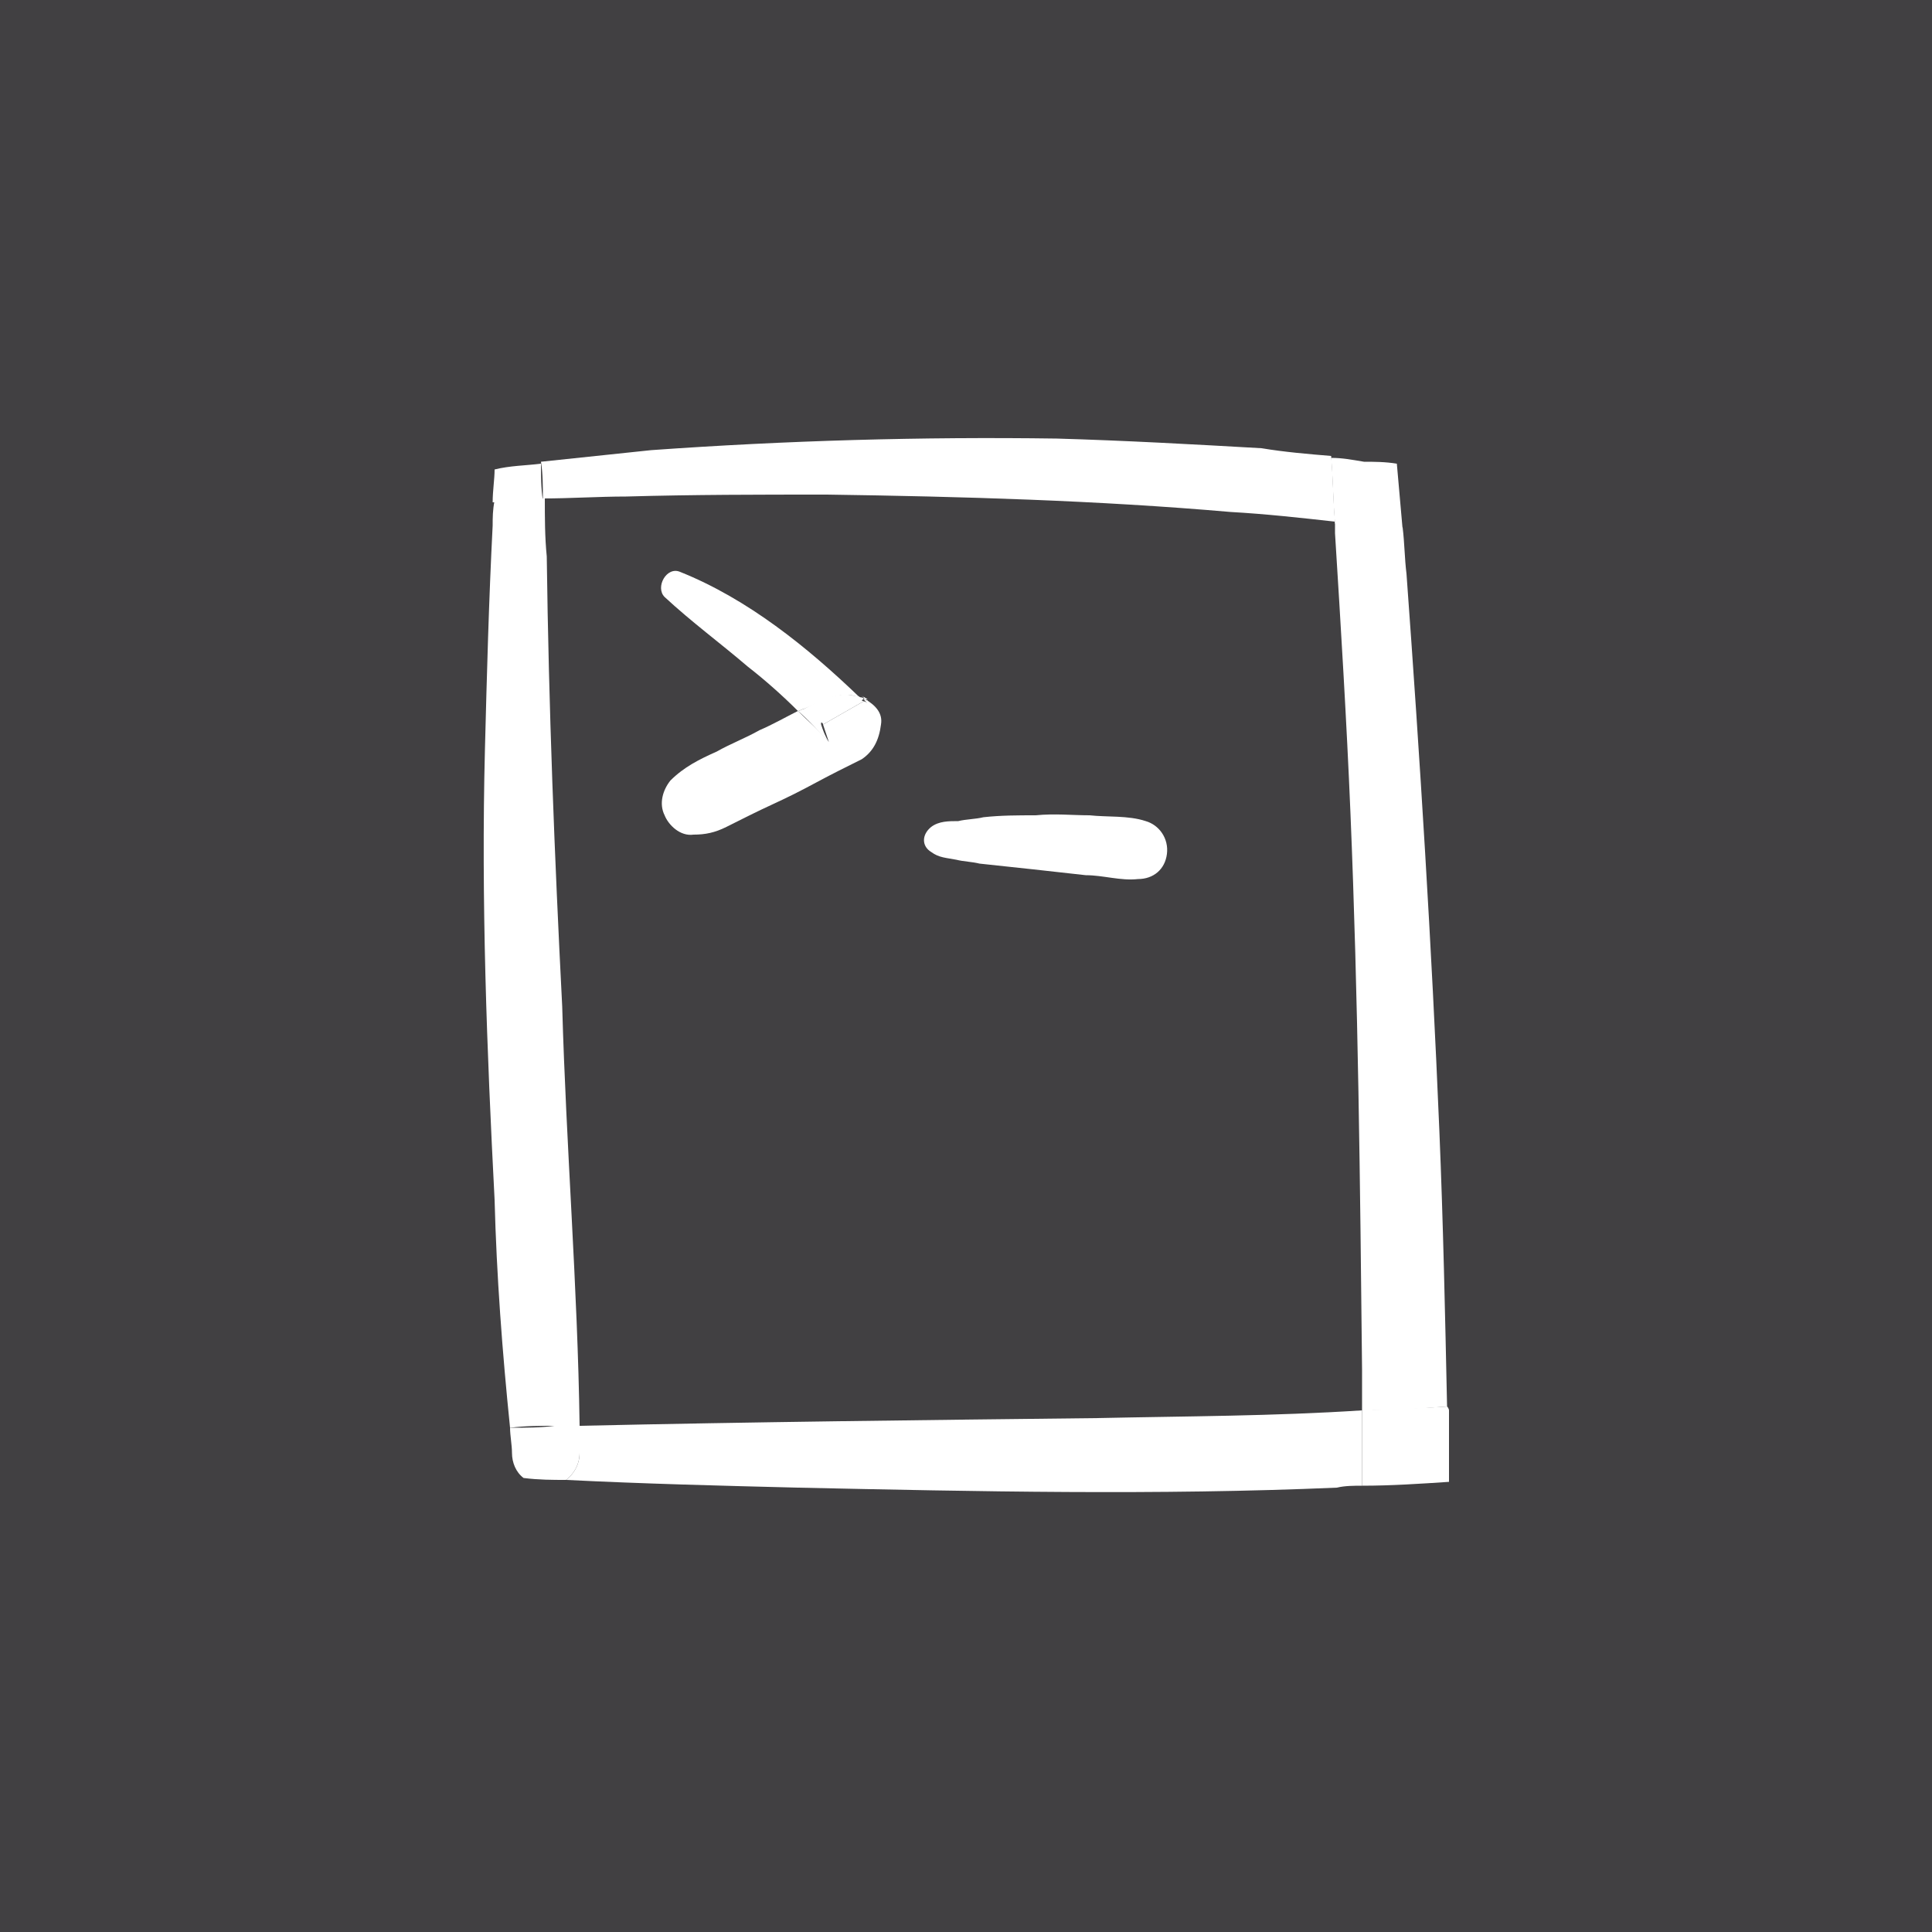 <?xml version="1.0" encoding="utf-8"?>
<!-- Generator: Adobe Illustrator 26.0.2, SVG Export Plug-In . SVG Version: 6.00 Build 0)  -->
<svg version="1.1" id="Layer_1" xmlns="http://www.w3.org/2000/svg" xmlns:xlink="http://www.w3.org/1999/xlink" x="0px" y="0px"
	 viewBox="0 0 100 100" style="enable-background:new 0 0 100 100;" xml:space="preserve">
<style type="text/css">
	.st0{fill:#414042;}
	.st1{fill:#FFFFFF;}
</style>
<rect class="st0" width="100" height="100"/>
<g>
	<g id="XMLID_00000105385995559738326560000007451582007970791812_">
		<path class="st1" d="M75,73c0,1.2,0,2.5,0,3.7c-1.5,0.1-3,0.2-4.5,0.2c0-1.3,0-2.6,0-3.9c0.1,0,0.3,0,0.4,0c1.3-0.1,2.7-0.1,4-0.2
			C75,72.9,75,73,75,73z"/>
		<path class="st1" d="M74.5,58.5c0.2,4.8,0.3,9.6,0.4,14.3c-1.3,0.1-2.7,0.2-4,0.2c-0.1,0-0.3,0-0.4,0c0-0.7,0-1.4,0-2.1
			c-0.1-9.6-0.2-19.2-0.6-28.8c-0.2-4.8-0.5-9.7-0.8-14.5c0-0.2,0-0.4,0-0.6c0.2,0,0.3,0,0.5,0c1,0.1,2,0.3,3,0.3
			c0.1,0.8,0.1,1.6,0.2,2.4C73.5,39.3,74.1,48.9,74.5,58.5z"/>
		<path class="st1" d="M72.3,24c0.1,1.1,0.2,2.3,0.3,3.4c-1-0.1-2-0.2-3-0.3c-0.2,0-0.3,0-0.5,0c-0.1-1.1-0.1-2.2-0.2-3.4
			c0.6,0,1.1,0.1,1.7,0.2C71.1,23.9,71.7,23.9,72.3,24z"/>
		<path class="st1" d="M70.5,76.9c-0.4,0-0.9,0-1.3,0.1c-9.3,0.4-18.6,0.2-27.9,0c-4-0.1-8-0.2-12-0.4c0.4-0.3,0.7-0.8,0.7-1.4
			c0-0.5,0-0.9,0-1.4c8.9-0.2,17.9-0.3,26.8-0.4c4.6-0.1,9.1-0.1,13.7-0.4C70.5,74.4,70.5,75.7,70.5,76.9z"/>
		<path class="st1" d="M68.9,23.6c0.1,1.1,0.1,2.2,0.2,3.4c-1.8-0.2-3.6-0.4-5.4-0.5c-6.9-0.6-13.9-0.8-20.9-0.9
			c-3.5,0-6.9,0-10.4,0.1c-1.4,0-2.9,0.1-4.3,0.1c0-0.6,0-1.3-0.1-1.9c1.9-0.2,3.8-0.4,5.7-0.6c7-0.5,14-0.7,21-0.6
			c3.5,0.1,7.1,0.3,10.6,0.5C66.5,23.4,67.7,23.5,68.9,23.6z"/>
		<path class="st1" d="M56.4,42.2c0.9,0.1,2,0,2.9,0.3c0.7,0.2,1.2,0.9,1.1,1.7c-0.1,0.8-0.7,1.3-1.5,1.3c-0.9,0.1-1.8-0.2-2.7-0.2
			c-0.9-0.1-1.8-0.2-2.7-0.3c-0.9-0.1-1.9-0.2-2.8-0.3c-0.4-0.1-0.8-0.1-1.2-0.2c-0.5-0.1-0.9-0.1-1.3-0.4c-0.5-0.3-0.5-0.9,0-1.3
			c0.4-0.3,0.9-0.3,1.4-0.3c0.4-0.1,0.9-0.1,1.3-0.2c0.9-0.1,1.8-0.1,2.7-0.1C54.6,42.1,55.5,42.2,56.4,42.2z"/>
		<path class="st1" d="M45,36.4c-0.1,0-0.2-0.1-0.2-0.1c0,0,0.1,0,0.1-0.1C44.9,36.3,44.9,36.3,45,36.4z"/>
		<path class="st1" d="M44.9,36.2C44.9,36.2,44.9,36.2,44.9,36.2c-0.1,0-0.2-0.1-0.2-0.1c0,0,0,0,0,0c0,0,0,0-0.1-0.1
			C44.7,36.1,44.8,36.1,44.9,36.2z"/>
		<path class="st1" d="M44.7,36.1c0.1,0,0.1,0.1,0.2,0.1c0,0,0,0-0.1,0C44.8,36.2,44.7,36.2,44.7,36.1z"/>
		<path class="st1" d="M44.1,36c0.2,0,0.4,0.1,0.5,0.1c0,0,0,0,0,0c0.1,0,0.1,0.1,0.1,0.1c0,0-0.1,0-0.1,0.1
			c-0.3-0.1-0.5-0.2-0.8-0.3C44,36,44.1,36,44.1,36z"/>
		<path class="st1" d="M44.7,36.3c-0.7,0.4-1.4,0.8-2.1,1.2c0,0,0-0.1-0.1-0.1c0,0.1,0,0.1,0,0.1c0,0,0,0,0,0
			c0.1,0.3,0.2,0.6,0.4,0.9c-0.5-0.5-1-1.1-1.6-1.6c0.1,0,0.2-0.1,0.3-0.1c0.9-0.5,1.9-1,2.9-0.6c0,0,0,0,0.1,0.1
			C44.5,36,44.3,36,44.1,36c0,0-0.1,0-0.1,0C44.2,36.1,44.5,36.2,44.7,36.3z"/>
		<path class="st1" d="M42.5,37.4c0,0,0,0.1,0.1,0.1c0,0,0,0,0,0C42.5,37.5,42.5,37.4,42.5,37.4z"/>
		<path class="st1" d="M42.6,37.5c0.7-0.4,1.4-0.8,2.1-1.2c0.1,0,0.2,0.1,0.2,0.1c-0.1-0.1-0.1-0.1-0.2-0.2c0,0,0,0,0.1,0
			c0.5,0.3,0.9,0.7,0.8,1.3c-0.1,0.8-0.4,1.4-1,1.8c-0.4,0.2-0.8,0.4-1.2,0.6c-0.8,0.4-1.5,0.8-2.3,1.2c-0.8,0.4-1.5,0.7-2.3,1.1
			c-0.4,0.2-0.8,0.4-1.2,0.6c-0.6,0.3-1.1,0.4-1.7,0.4c-0.7,0.1-1.3-0.5-1.5-1c-0.3-0.6-0.1-1.3,0.3-1.8c0.7-0.7,1.5-1.1,2.4-1.5
			c0.7-0.4,1.5-0.7,2.2-1.1c0.7-0.3,1.4-0.7,2-1c0.5,0.5,1.1,1,1.6,1.6C42.8,38.1,42.7,37.8,42.6,37.5z"/>
		<path class="st1" d="M35.2,29.6c3.5,1.4,6.6,3.9,9.3,6.5c-1-0.4-2,0.2-2.9,0.6c-0.1,0-0.2,0.1-0.3,0.1c-0.8-0.8-1.7-1.6-2.6-2.3
			c-1.4-1.2-2.9-2.3-4.3-3.6C33.9,30.4,34.5,29.3,35.2,29.6z"/>
		<path class="st1" d="M30,75.2c0,0.6-0.3,1.1-0.7,1.4c-0.7,0-1.4,0-2.2-0.1c-0.4-0.3-0.6-0.8-0.6-1.3c0-0.4-0.1-0.9-0.1-1.3
			c0.8,0,1.6,0,2.3-0.1c0.4,0,0.9,0,1.3,0C30,74.3,30,74.7,30,75.2z"/>
		<path class="st1" d="M30,73.8c-0.4,0-0.9,0-1.3,0c-0.8,0-1.5,0-2.3,0.1C26,70,25.7,66,25.6,62.1c-0.4-7.7-0.7-15.5-0.5-23.3
			c0.1-3.9,0.2-7.7,0.4-11.6c0-0.4,0-0.8,0.1-1.3c0.9,0,1.7-0.1,2.6-0.1c0,1,0,2,0.1,3c0.1,7.8,0.4,15.5,0.8,23.3
			C29.3,59.3,29.9,66.6,30,73.8z"/>
		<path class="st1" d="M28,24c0,0.6,0,1.3,0.1,1.9c-0.9,0-1.7,0.1-2.6,0.1c0-0.6,0.1-1.2,0.1-1.7C26.4,24.1,27.2,24.1,28,24z"/>
	</g>
</g>
</svg>
